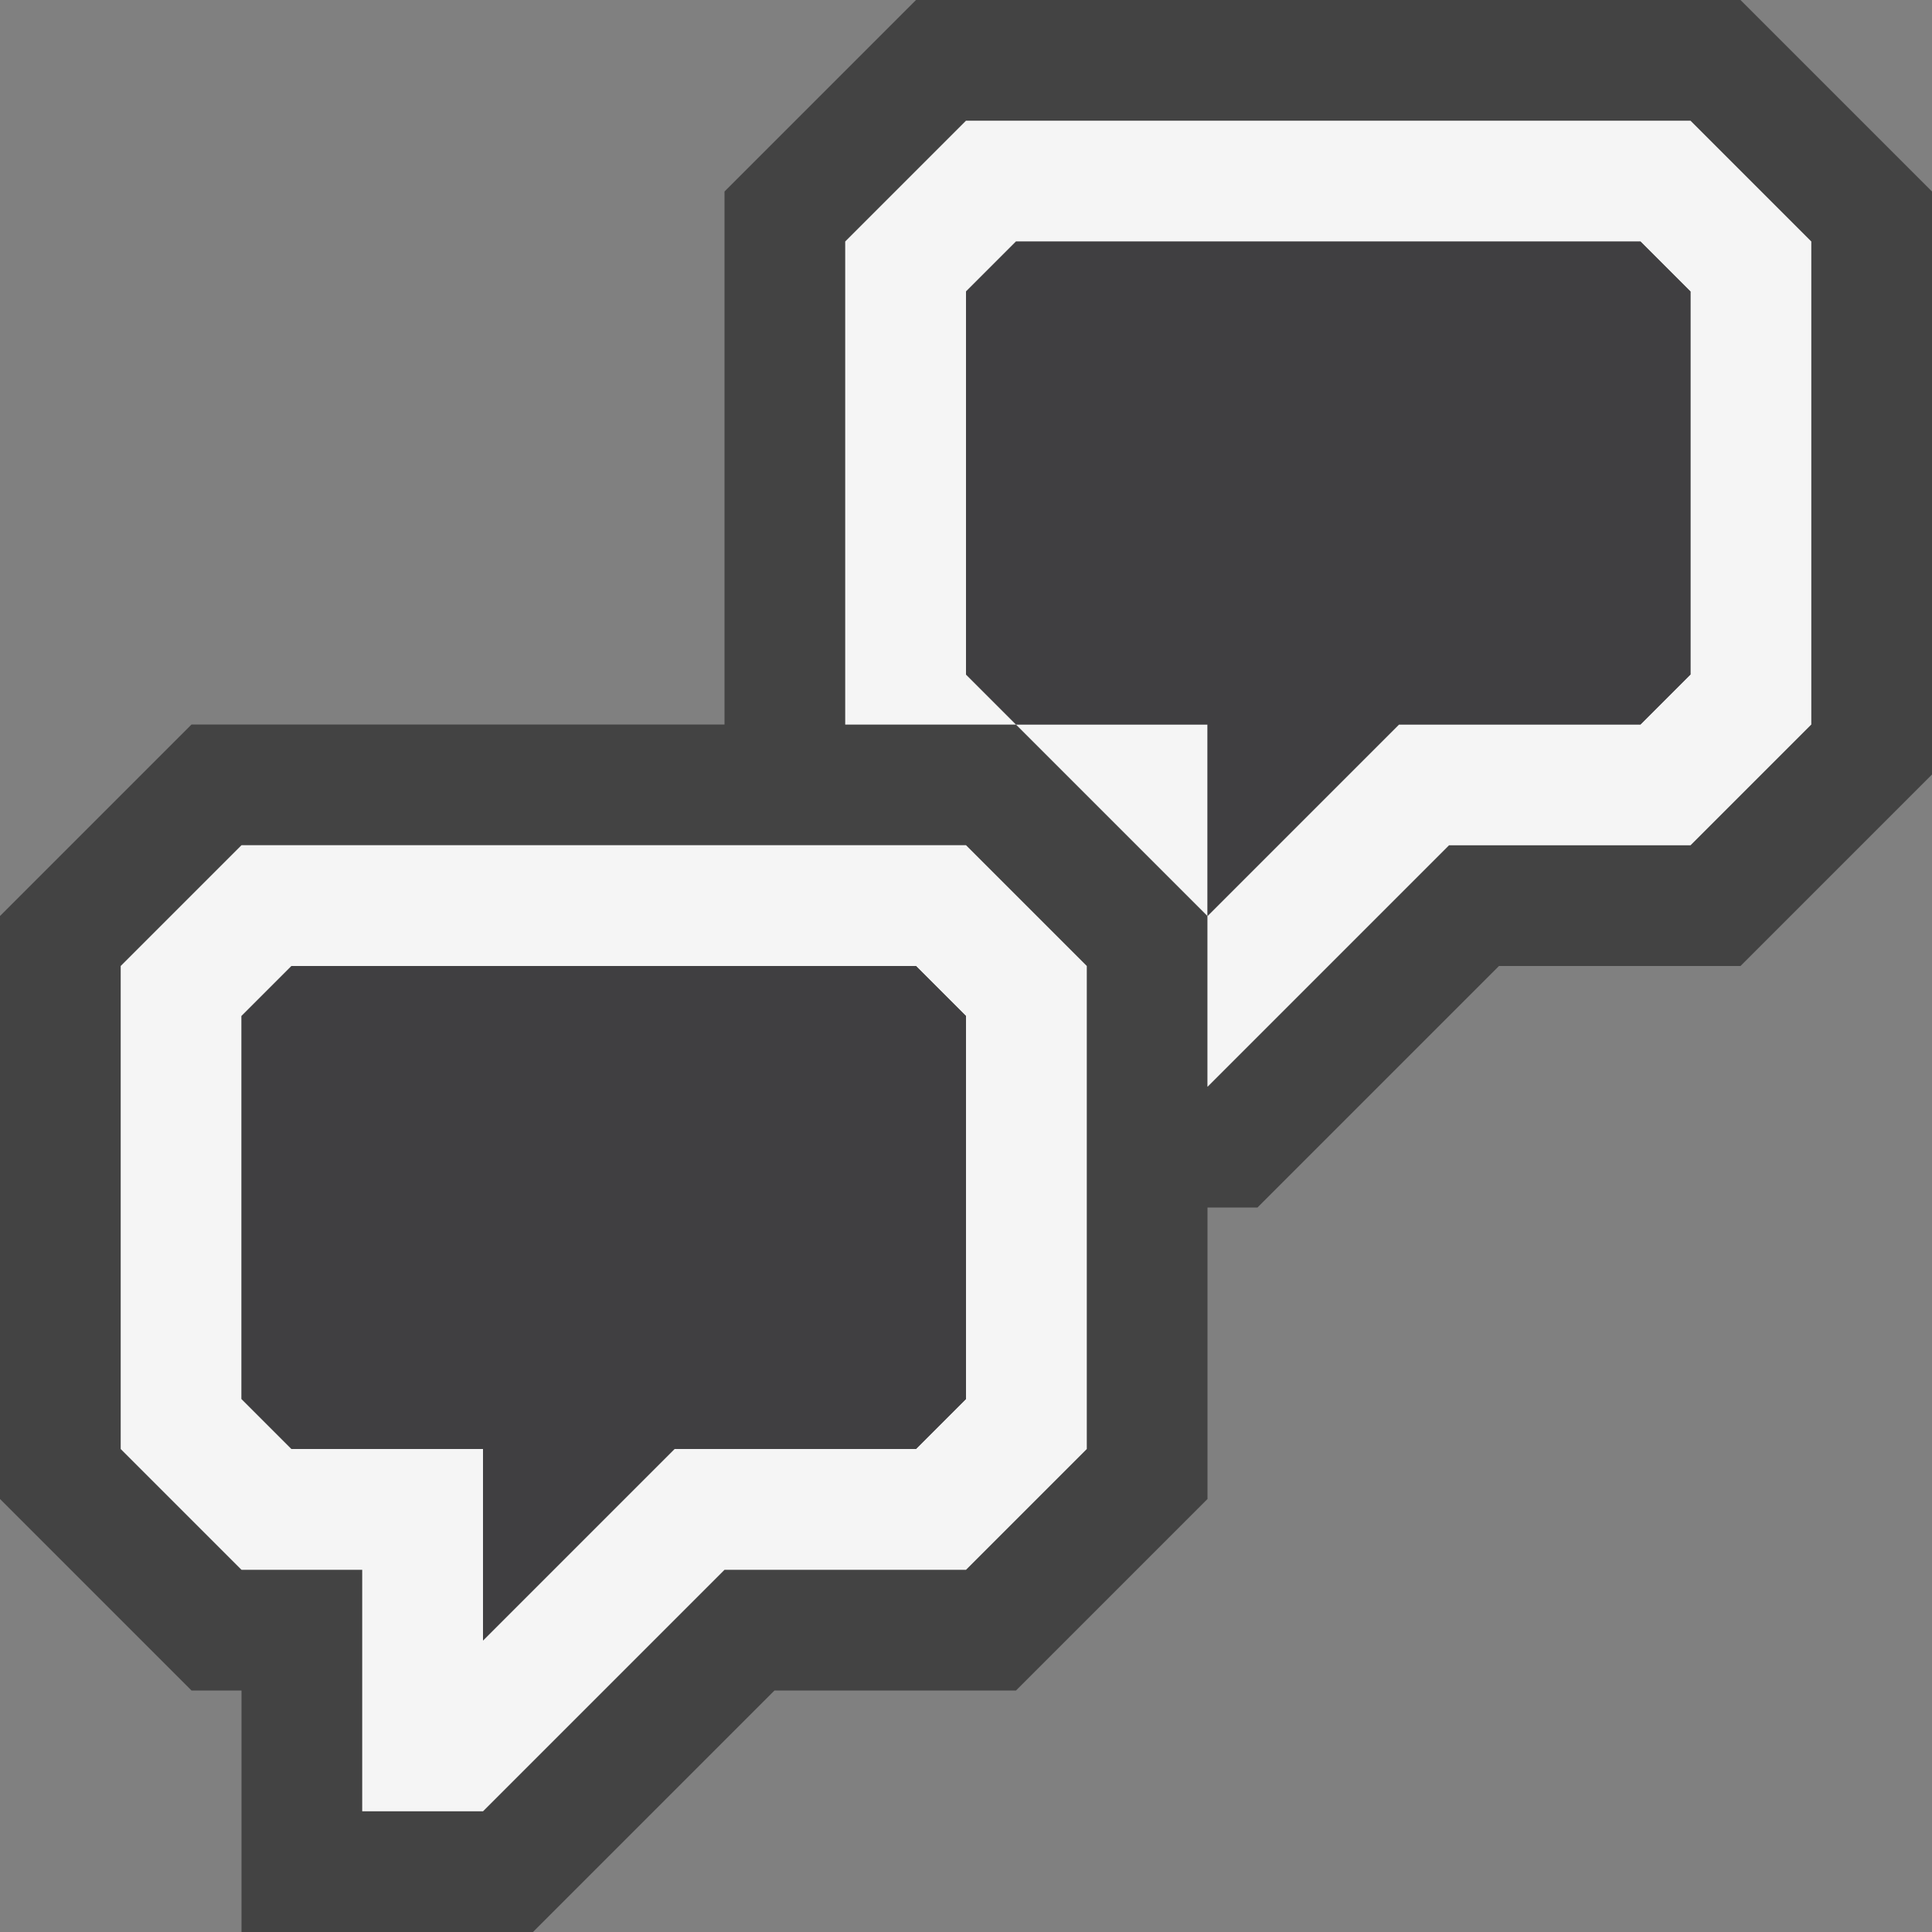 <svg xmlns="http://www.w3.org/2000/svg" width="16" height="16"><rect width="100%" height="100%" fill="#808080" stroke="none"/><style type="text/css">.icon-canvas-transparent{opacity:0;fill:#434343;} .icon-vs-out{fill:#434343;} .icon-vs-bg{fill:#f5f5f5;} .icon-vs-fg{fill:#403F41;}</style><path class="icon-canvas-transparent" d="M16 16h-16v-16h16v16z" id="canvas"/><path class="icon-vs-out" d="M14.414 0h-6.828l-1.586 1.586v4.414h-4.414l-1.586 1.586v4.828l1.586 1.586h.414v2h2.414l2-2h2l1.586-1.586v-2.414h.414l2-2h2l1.586-1.586v-4.828l-1.586-1.586zm-5.414 12l-1 1h-2l-2 2h-1v-2h-1l-1-1v-4l1-1h6l1 1v4zm6-6l-1 1h-2l-2 2v-1.414l-1.586-1.586h-1.414v-4l1-1h6l1 1v4z" id="outline"/><path class="icon-vs-bg" d="M15 2v4l-1 1h-2l-2 2v-1.414l1.293-1.293.293-.293h2l.414-.414v-3.172l-.414-.414h-5.172l-.414.414v3.172l.414.414h-1.414v-4l1-1h6l1 1zm-7 5l1 1v4l-1 1h-2l-2 2h-1v-2h-1l-1-1v-4l1-1h6zm0 1.414l-.414-.414h-5.172l-.414.414v3.172l.414.414h1.586v1.586l1.293-1.293.293-.293h2l.414-.414v-3.172zm2-2.414h-1.586l1.586 1.586v-1.586z" id="iconBg"/><path class="icon-vs-fg" d="M11.293 6.293l-1.293 1.293v-1.586h-1.586l-.414-.414v-3.172l.414-.414h5.172l.414.414v3.172l-.414.414h-2l-.293.293zm-3.707 1.707h-5.172l-.414.414v3.172l.414.414h1.586v1.586l1.293-1.293.293-.293h2l.414-.414v-3.172l-.414-.414z" id="iconFg"/></svg>